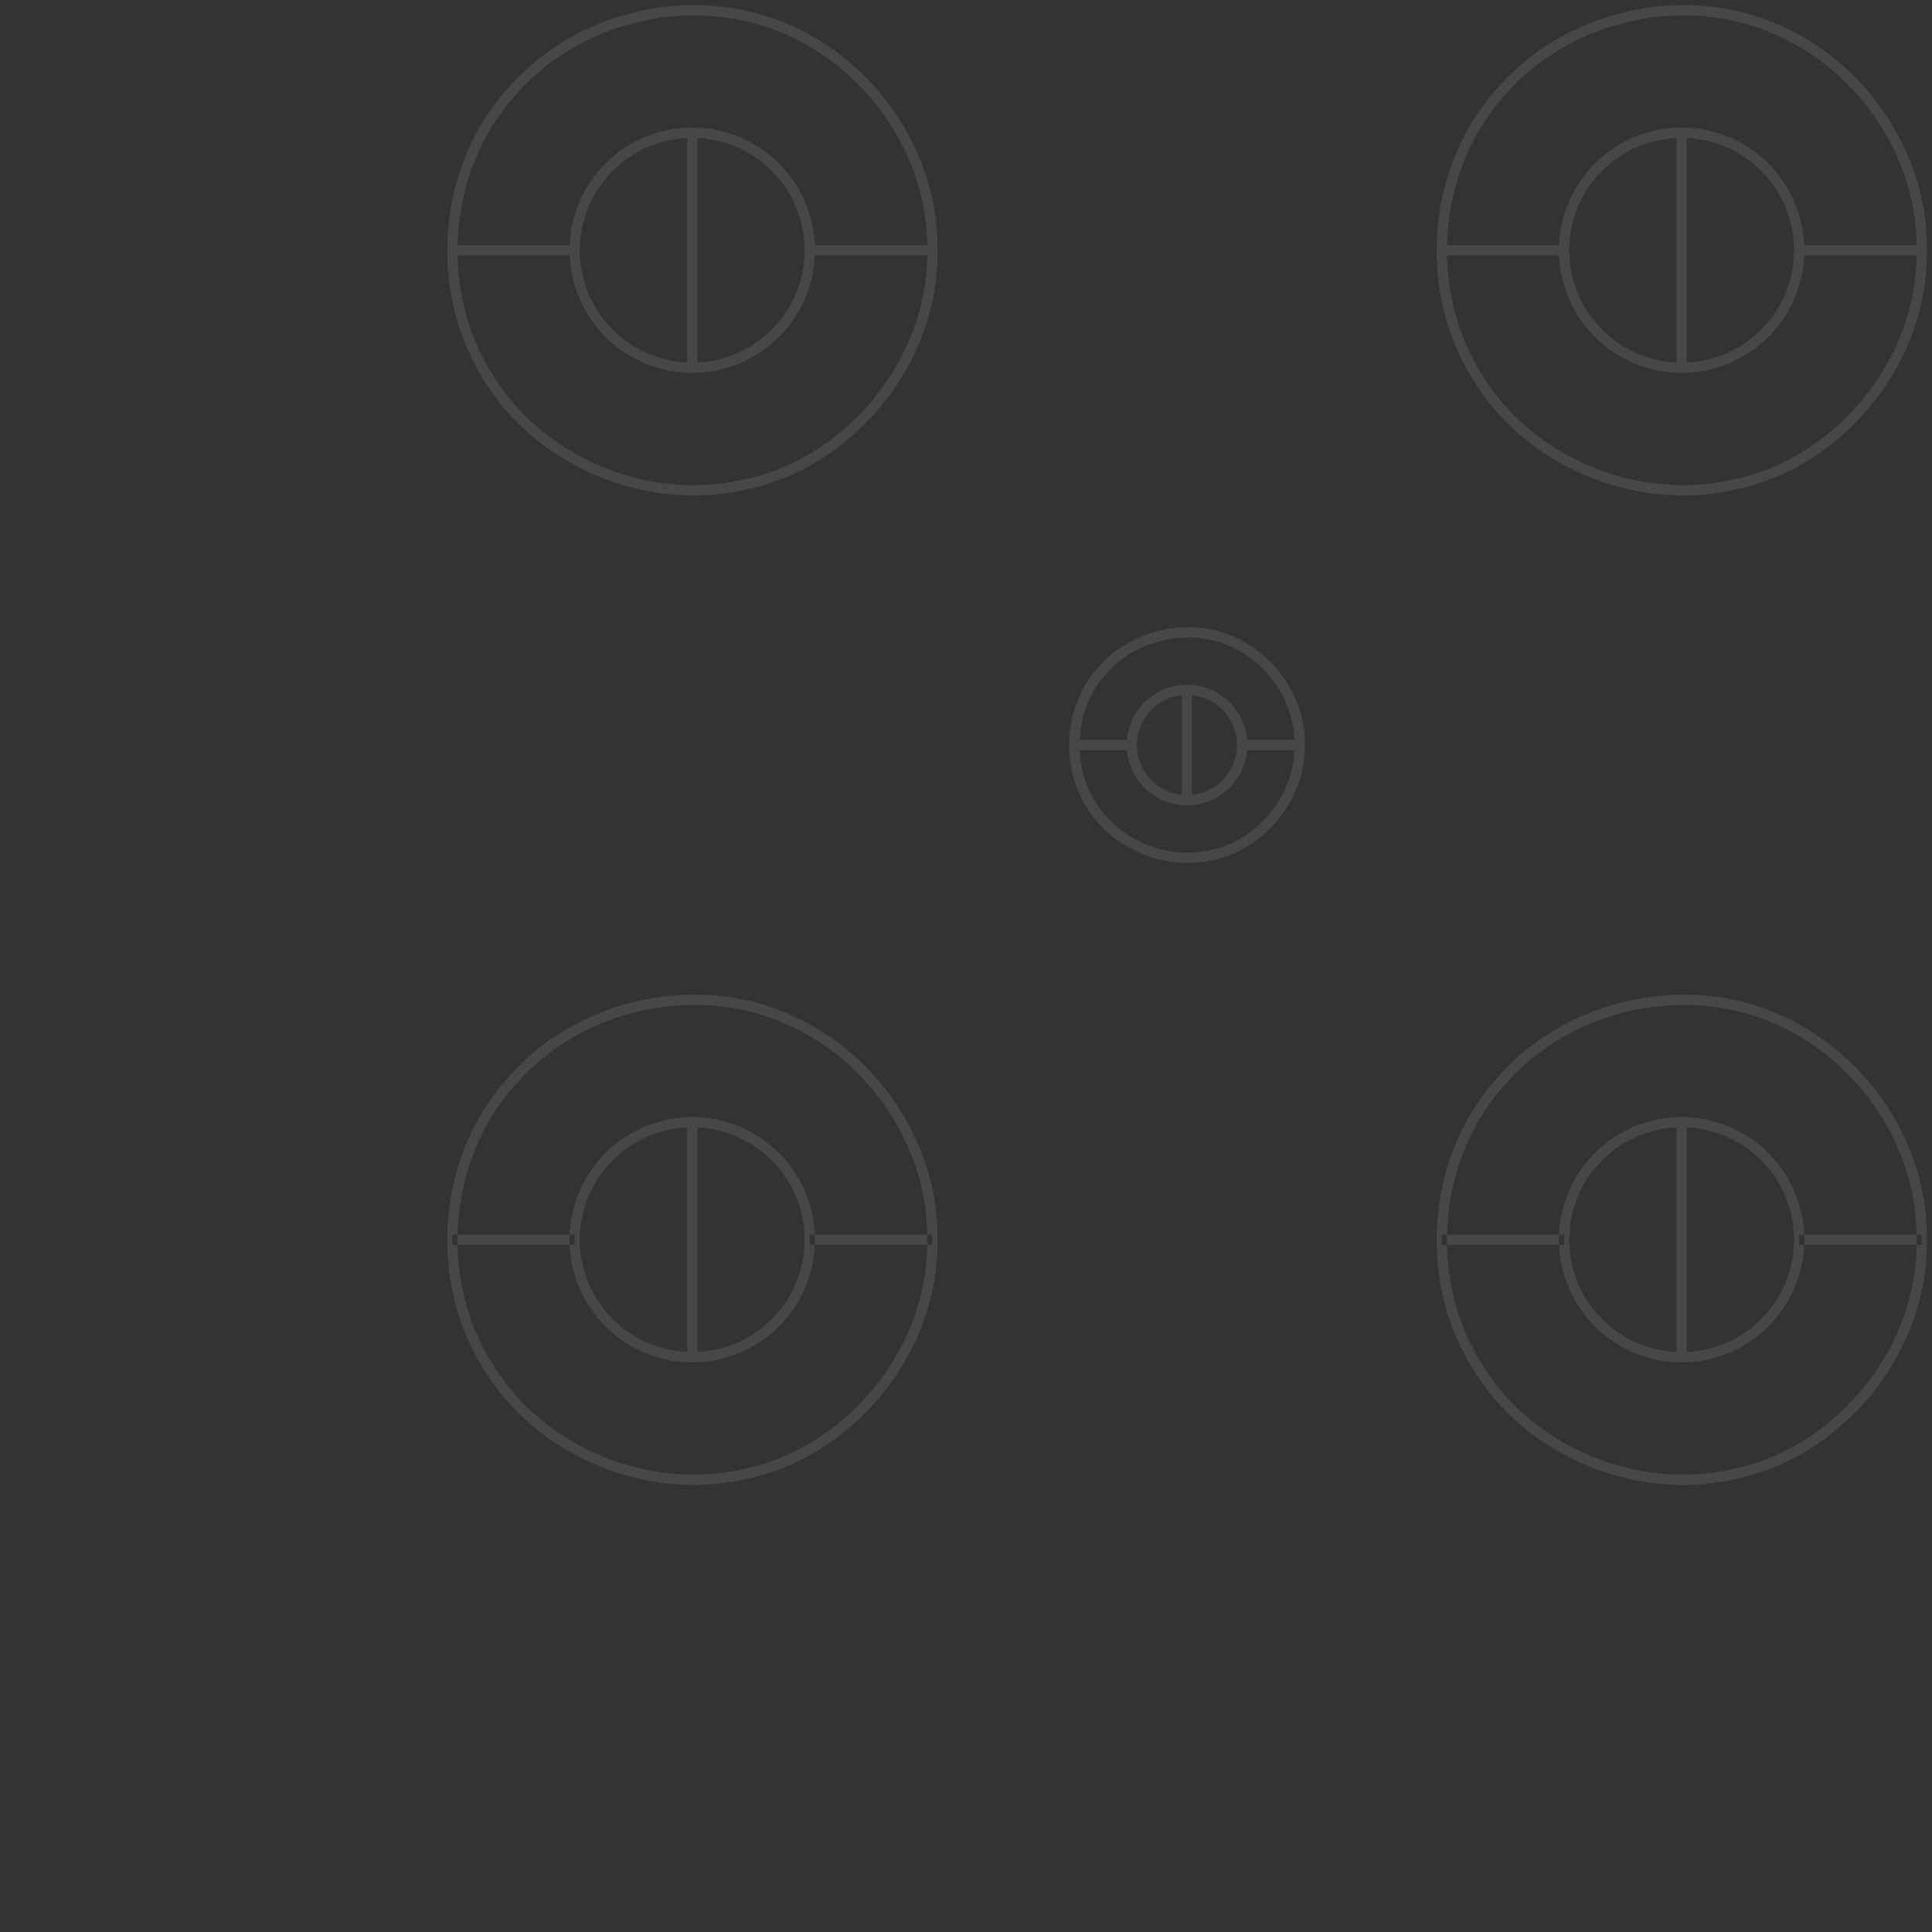 <svg width="188" height="188" viewBox="0 0 188 188" fill="none" xmlns="http://www.w3.org/2000/svg">
<rect x="0" y="0" width="188" height="188" fill="#333333" stroke="none"/>
<path fill-rule="evenodd" clip-rule="evenodd" d="M49.514 8.483C54.106 3.238 61.073 0.39 67.965 0.503C71.101 0.556 74.23 1.217 77.116 2.552C85.488 6.295 91.373 15.111 91.219 24.348C91.418 35.253 83.111 45.553 72.401 47.675C62.747 49.834 52.042 45.327 46.971 36.798C41.572 28.125 42.576 16.042 49.514 8.483ZM67.947 1.503C61.325 1.395 54.646 4.136 50.262 9.146L50.254 9.155C46.587 13.148 44.651 18.478 44.527 23.848H55.428C55.486 22.451 55.79 21.075 56.326 19.781C56.926 18.333 57.806 17.017 58.915 15.909C60.023 14.801 61.34 13.922 62.789 13.322C64.238 12.723 65.79 12.414 67.359 12.414C68.927 12.414 70.48 12.723 71.929 13.322C73.377 13.922 74.694 14.801 75.803 15.909C76.912 17.017 77.791 18.333 78.391 19.781C78.927 21.075 79.231 22.451 79.289 23.848H90.221C90.159 15.204 84.583 6.985 76.705 3.464L76.699 3.461C73.948 2.188 70.956 1.553 67.947 1.503ZM90.222 24.848H79.289C79.164 27.831 77.923 30.666 75.802 32.786C73.563 35.023 70.525 36.28 67.359 36.28C64.192 36.28 61.155 35.023 58.915 32.786C56.794 30.666 55.553 27.831 55.428 24.848H44.525C44.6 28.858 45.688 32.847 47.823 36.273L47.829 36.282C52.675 44.438 62.946 48.768 72.188 46.698L72.201 46.695C82.281 44.7 90.162 35.092 90.222 24.848ZM145.791 8.483C150.383 3.238 157.35 0.39 164.243 0.503C167.379 0.556 170.508 1.217 173.394 2.552C181.766 6.295 187.65 15.111 187.497 24.348C187.695 35.253 179.388 45.553 168.679 47.675C159.025 49.834 148.32 45.327 143.249 36.798C137.848 28.123 138.854 16.042 145.791 8.483ZM164.225 1.503C157.603 1.395 150.924 4.136 146.54 9.146L146.532 9.155C142.865 13.149 140.928 18.478 140.804 23.848H151.706C151.764 22.451 152.068 21.075 152.604 19.781C153.204 18.333 154.083 17.017 155.192 15.909C156.301 14.801 157.618 13.922 159.066 13.322C160.515 12.723 162.068 12.414 163.636 12.414C165.205 12.414 166.757 12.723 168.206 13.322C169.655 13.922 170.972 14.801 172.08 15.909C173.189 17.017 174.069 18.333 174.669 19.781C175.205 21.075 175.509 22.451 175.567 23.848H186.499C186.437 15.204 180.861 6.985 172.983 3.464L172.977 3.461C170.226 2.188 167.233 1.553 164.225 1.503ZM186.5 24.848H175.567C175.442 27.831 174.201 30.666 172.08 32.786C169.84 35.023 166.803 36.28 163.636 36.28C160.47 36.28 157.432 35.023 155.193 32.786C153.072 30.666 151.831 27.831 151.706 24.848H140.802C140.877 28.858 141.966 32.846 144.101 36.273L144.106 36.282C148.952 44.438 159.224 48.768 168.466 46.698L168.478 46.695C178.558 44.7 186.44 35.092 186.5 24.848ZM66.859 13.425C65.593 13.483 64.345 13.761 63.171 14.246C61.844 14.796 60.638 15.601 59.622 16.617C58.606 17.632 57.8 18.837 57.25 20.164C56.7 21.49 56.417 22.912 56.418 24.348C56.418 27.247 57.57 30.028 59.622 32.078C61.556 34.011 64.139 35.145 66.859 35.269V13.425ZM67.859 13.425V35.269C70.579 35.145 73.162 34.011 75.095 32.078C77.147 30.028 78.3 27.247 78.3 24.348C78.3 22.912 78.017 21.49 77.467 20.164C76.918 18.837 76.112 17.632 75.096 16.617C74.08 15.601 72.874 14.796 71.546 14.246C70.373 13.761 69.125 13.483 67.859 13.425ZM163.136 13.425C161.87 13.483 160.622 13.761 159.449 14.246C158.121 14.796 156.915 15.601 155.899 16.617C154.883 17.632 154.077 18.837 153.528 20.164C152.978 21.49 152.695 22.912 152.695 24.348C152.695 27.247 153.848 30.028 155.9 32.078C157.833 34.011 160.416 35.145 163.136 35.269V13.425ZM164.136 13.425V35.269C166.856 35.145 169.439 34.011 171.373 32.078C173.425 30.028 174.577 27.247 174.577 24.348C174.578 22.912 174.295 21.49 173.745 20.164C173.195 18.837 172.389 17.632 171.373 16.617C170.358 15.601 169.151 14.796 167.824 14.246C166.65 13.761 165.403 13.483 164.136 13.425ZM106.922 64.869C109.134 62.344 112.483 60.979 115.79 61.032C117.31 61.051 118.81 61.387 120.193 62.019C124.215 63.816 127.045 68.049 126.973 72.496C127.066 77.745 123.077 82.689 117.924 83.712C113.283 84.75 108.14 82.585 105.701 78.482C103.105 74.311 103.586 68.508 106.922 64.869ZM125.969 71.996C125.83 68.143 123.31 64.507 119.783 62.931L119.779 62.929C118.522 62.354 117.159 62.049 115.777 62.032L115.775 62.032C112.737 61.983 109.675 63.242 107.671 65.532L107.663 65.541C106.048 67.299 105.167 69.629 105.054 71.996H109.65C109.767 70.623 110.366 69.328 111.349 68.346C112.451 67.245 113.945 66.627 115.502 66.627C117.06 66.627 118.553 67.246 119.655 68.346C120.637 69.329 121.236 70.623 121.353 71.996H125.969ZM121.353 72.996C121.236 74.37 120.637 75.664 119.655 76.646C118.553 77.747 117.06 78.365 115.502 78.366C113.945 78.366 112.451 77.748 111.349 76.647C110.366 75.665 109.767 74.37 109.65 72.996H105.051C105.127 74.741 105.623 76.466 106.552 77.958L106.558 77.967C108.772 81.696 113.482 83.683 117.712 82.735L117.724 82.732C122.247 81.837 125.809 77.582 125.969 72.996H121.353ZM115.002 67.652C113.893 67.767 112.851 68.258 112.056 69.053C111.142 69.966 110.628 71.205 110.628 72.496C110.628 73.788 111.142 75.026 112.056 75.939C112.851 76.734 113.893 77.226 115.002 77.34V67.652ZM116.002 67.653C117.111 67.767 118.153 68.259 118.948 69.054C119.861 69.967 120.375 71.205 120.375 72.496C120.375 73.787 119.861 75.026 118.948 75.939C118.153 76.734 117.111 77.225 116.002 77.34V67.653ZM49.514 104.77C54.106 99.525 61.073 96.677 67.965 96.79L67.957 97.79H67.956V97.388L67.949 97.79C67.948 97.79 67.948 97.79 67.947 97.79L67.956 96.79H67.957V97.194L67.964 96.79C67.964 96.79 67.965 96.79 67.965 96.79C71.101 96.843 74.23 97.504 77.117 98.839C77.115 98.839 77.115 98.838 77.113 98.838L76.909 99.294L77.119 98.841C77.118 98.84 77.118 98.84 77.117 98.839C85.488 102.582 91.373 111.398 91.219 120.635C91.219 120.632 91.219 120.629 91.219 120.626L90.719 120.635L91.219 120.643C91.219 120.641 91.219 120.638 91.219 120.635C91.418 131.54 83.111 141.839 72.401 143.962C72.403 143.961 72.405 143.961 72.407 143.961L72.298 143.473L72.395 143.963C72.397 143.963 72.399 143.962 72.401 143.962C62.747 146.121 52.042 141.614 46.972 133.085C46.973 133.086 46.973 133.088 46.974 133.089L47.399 132.825L46.969 133.08C46.97 133.082 46.971 133.083 46.972 133.085C41.572 124.412 42.576 112.329 49.514 104.77ZM49.514 104.77C49.512 104.772 49.511 104.773 49.51 104.775L49.886 105.104L49.518 104.766C49.516 104.767 49.515 104.769 49.514 104.77ZM90.221 120.137C90.16 111.492 84.584 103.272 76.705 99.751L76.699 99.748C73.948 98.475 70.956 97.84 67.947 97.79C61.325 97.682 54.646 100.423 50.262 105.433L50.254 105.442C46.587 109.436 44.651 114.766 44.527 120.137H44V121.137H44.525C44.6 125.146 45.689 129.134 47.823 132.561L47.829 132.569C52.675 140.725 62.946 145.055 72.188 142.985L72.201 142.982C82.28 140.987 90.162 131.38 90.222 121.137H90.717V120.137H90.221ZM79.289 120.137H90.221C90.222 120.3 90.222 120.463 90.219 120.626L90.219 120.635L90.219 120.644C90.222 120.809 90.223 120.973 90.222 121.137H79.289C79.296 120.97 79.3 120.804 79.3 120.637C79.3 120.47 79.296 120.303 79.289 120.137ZM55.428 120.137H44.527C44.519 120.47 44.519 120.803 44.525 121.137H55.428C55.553 124.12 56.794 126.955 58.915 129.074C61.155 131.312 64.192 132.569 67.359 132.569C70.525 132.569 73.563 131.312 75.802 129.074C77.923 126.955 79.164 124.12 79.289 121.137H78.8V120.137H79.289C79.231 118.74 78.927 117.363 78.391 116.07C77.791 114.622 76.912 113.306 75.803 112.198C74.694 111.09 73.377 110.211 71.929 109.611C70.48 109.011 68.927 108.702 67.359 108.702C65.79 108.702 64.238 109.011 62.789 109.611C61.34 110.211 60.023 111.09 58.915 112.198C57.806 113.306 56.926 114.622 56.326 116.07C55.79 117.363 55.486 118.74 55.428 120.137ZM55.428 120.137H55.919V121.137H55.428C55.421 120.97 55.418 120.804 55.418 120.637C55.418 120.47 55.421 120.303 55.428 120.137ZM145.791 104.772C150.383 99.527 157.35 96.679 164.243 96.792L164.235 97.792H164.233V97.389L164.227 97.792C164.226 97.792 164.226 97.792 164.225 97.792L164.233 96.792H164.235V97.196L164.242 96.792C164.242 96.792 164.243 96.792 164.243 96.792C167.379 96.844 170.508 97.506 173.394 98.841C173.393 98.841 173.392 98.84 173.391 98.84L173.187 99.296L173.397 98.842C173.396 98.842 173.395 98.842 173.394 98.841C181.766 102.584 187.65 111.399 187.497 120.636C187.497 120.633 187.497 120.63 187.496 120.627L186.997 120.637L187.496 120.645C187.497 120.642 187.497 120.639 187.497 120.636C187.695 131.542 179.388 141.841 168.679 143.964C168.681 143.963 168.683 143.963 168.685 143.962L168.575 143.474L168.672 143.965C168.675 143.964 168.677 143.964 168.679 143.964C159.025 146.123 148.32 141.616 143.249 133.087C143.25 133.088 143.251 133.089 143.252 133.091L143.676 132.827L143.247 133.082C143.247 133.083 143.248 133.085 143.249 133.087C137.85 124.414 138.854 112.331 145.791 104.772ZM145.791 104.772C145.79 104.773 145.789 104.775 145.787 104.776L146.164 105.105L145.795 104.767C145.794 104.769 145.793 104.77 145.791 104.772ZM186.499 120.137C186.437 111.493 180.861 103.273 172.983 99.753L172.977 99.75C170.226 98.477 167.233 97.842 164.225 97.792C157.603 97.684 150.924 100.425 146.54 105.435L146.532 105.444C142.865 109.437 140.929 114.766 140.805 120.137H140.278V121.137H140.803C140.878 125.147 141.966 129.135 144.101 132.562L144.106 132.571C148.952 140.727 159.224 145.057 168.466 142.986L168.478 142.984C178.558 140.989 186.44 131.38 186.5 121.137H186.995V120.137H186.499ZM175.567 120.137H186.499C186.5 120.3 186.499 120.464 186.497 120.628L186.496 120.637L186.497 120.646C186.5 120.81 186.501 120.973 186.5 121.137H175.567C175.574 120.97 175.577 120.804 175.577 120.637C175.577 120.47 175.574 120.303 175.567 120.137ZM151.706 120.137H140.805C140.797 120.47 140.796 120.803 140.803 121.137H151.706C151.831 124.12 153.072 126.955 155.193 129.074C157.432 131.312 160.47 132.569 163.636 132.569C166.803 132.569 169.84 131.312 172.08 129.074C174.201 126.955 175.442 124.12 175.567 121.137H175.077V120.137H175.567C175.509 118.74 175.205 117.363 174.669 116.07C174.069 114.622 173.189 113.306 172.08 112.198C170.972 111.09 169.655 110.211 168.206 109.611C166.757 109.011 165.205 108.702 163.636 108.702C162.068 108.702 160.515 109.011 159.066 109.611C157.618 110.211 156.301 111.09 155.192 112.198C154.083 113.306 153.204 114.622 152.604 116.07C152.068 117.363 151.764 118.74 151.706 120.137ZM151.706 120.137H152.197V121.137H151.706C151.699 120.97 151.695 120.804 151.695 120.637C151.695 120.47 151.699 120.303 151.706 120.137ZM66.859 109.714C65.593 109.772 64.345 110.049 63.171 110.535C61.844 111.084 60.638 111.89 59.622 112.905C58.606 113.921 57.8 115.126 57.25 116.452C56.7 117.779 56.417 119.201 56.418 120.637C56.418 123.536 57.57 126.317 59.622 128.367C61.556 130.299 64.139 131.433 66.859 131.558V109.714ZM67.859 109.714V131.558C70.579 131.433 73.162 130.299 75.095 128.367C77.147 126.317 78.3 123.536 78.3 120.636C78.3 119.201 78.017 117.779 77.467 116.452C76.918 115.126 76.112 113.921 75.096 112.905C74.08 111.89 72.874 111.084 71.546 110.535C70.373 110.049 69.125 109.772 67.859 109.714ZM163.136 109.714C161.87 109.772 160.622 110.049 159.449 110.535C158.121 111.084 156.915 111.89 155.899 112.905C154.883 113.921 154.077 115.126 153.528 116.452C152.978 117.779 152.695 119.201 152.695 120.637C152.695 123.536 153.848 126.317 155.9 128.367C157.833 130.299 160.416 131.433 163.136 131.558V109.714ZM164.136 109.714V131.558C166.856 131.433 169.439 130.299 171.373 128.367C173.425 126.317 174.577 123.536 174.577 120.636C174.578 119.201 174.295 117.779 173.745 116.452C173.195 115.126 172.389 113.921 171.373 112.905C170.358 111.89 169.151 111.084 167.824 110.535C166.65 110.049 165.403 109.772 164.136 109.714Z" fill="white" fill-opacity="0.1"/>
</svg>
